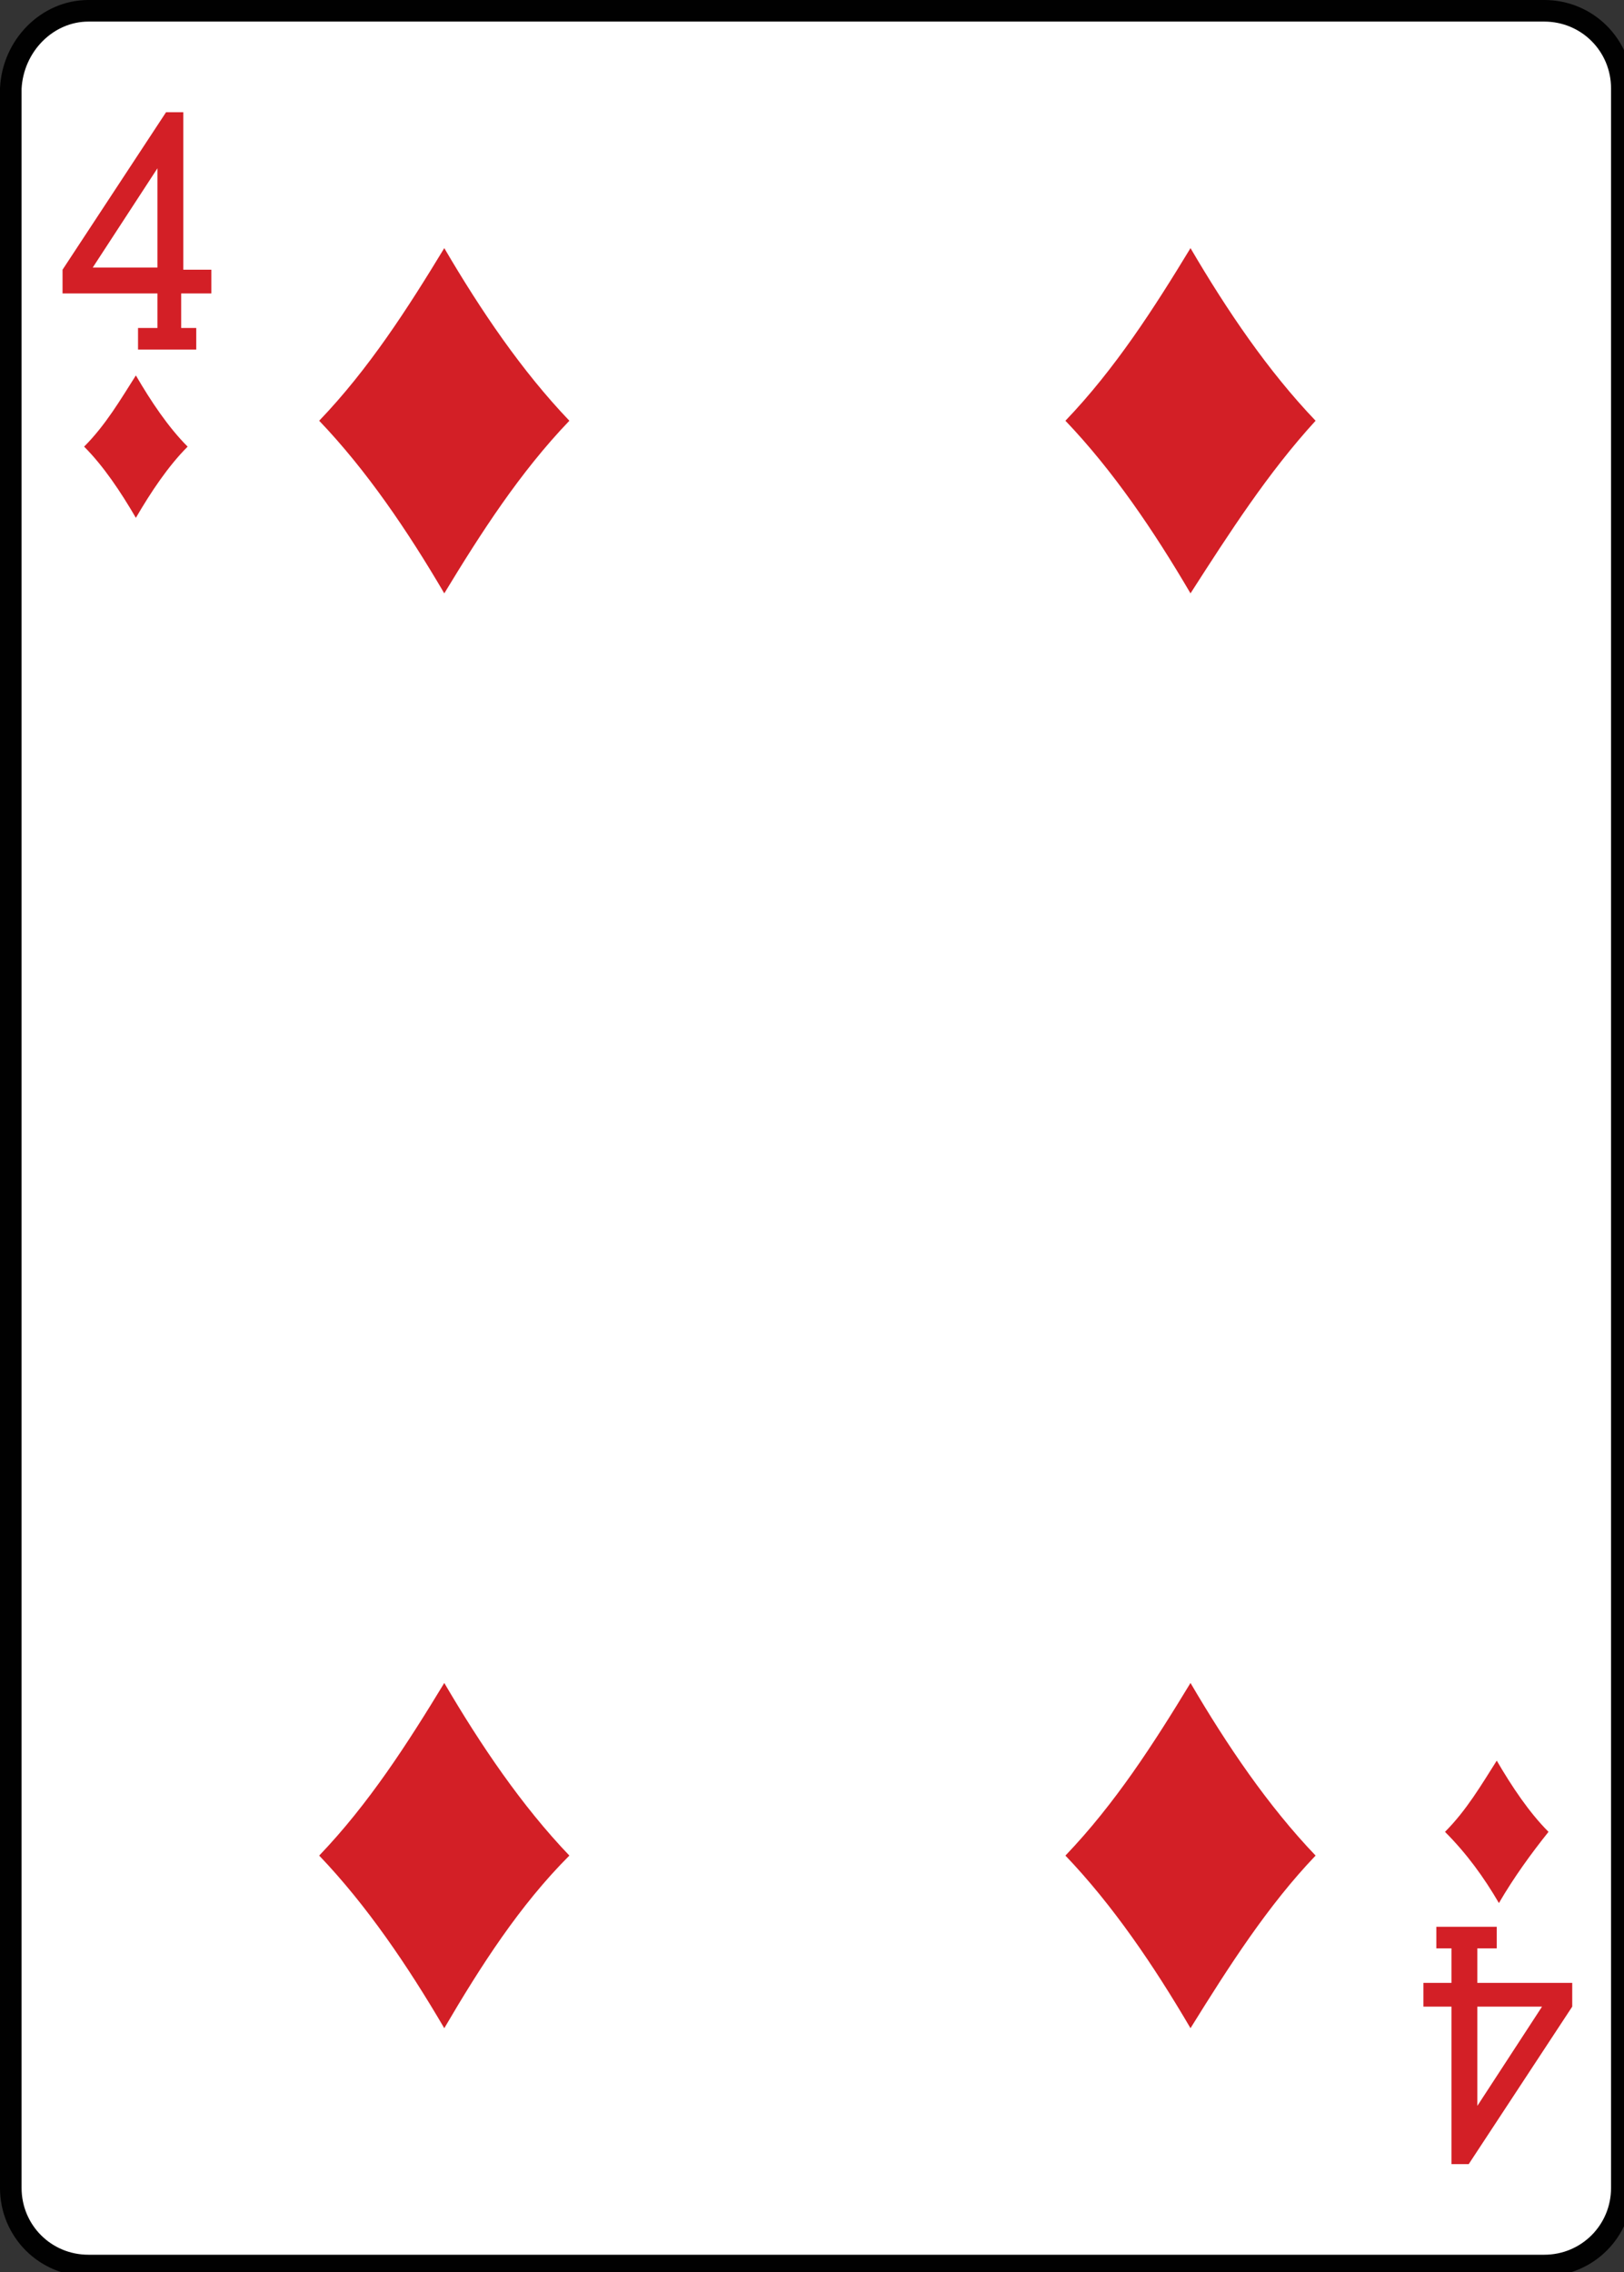 <?xml version="1.0" encoding="utf-8"?>
<!-- Generator: Adobe Illustrator 19.1.0, SVG Export Plug-In . SVG Version: 6.00 Build 0)  -->
<svg version="1.1" xmlns="http://www.w3.org/2000/svg" xmlns:xlink="http://www.w3.org/1999/xlink" x="0px" y="0px"
	 viewBox="0 0 75.3 105.3" style="enable-background:new 0 0 75.3 105.3;" xml:space="preserve">
<rect x="0" y="0" width="75.3" height="105.3" fill="#333333" stroke="none"/>
<style type="text/css">
	.st0{display:none;}
	.st1{fill:#FFFFFF;}
	.st2{fill:none;stroke:#010101;stroke-width:0.997;}
	.st3{fill:#010101;}
	.st4{fill:none;stroke:#010101;stroke-width:1.001;}
	.st5{fill:#E1CF20;}
	.st6{fill:#262964;}
	.st7{fill:#D31F26;}
	.st8{fill:#14130F;}
	.st9{fill:none;stroke:#010101;stroke-width:0.993;}
	.st10{fill:#F6EB16;}
	.st11{fill:none;stroke:#010101;stroke-width:1.83;}
	.st12{clip-path:url(#SVGID_2_);}
	.st13{clip-path:url(#SVGID_4_);}
</style>
<g id="Layer_1" class="st0">
</g>
<g id="Layer_2">
	<g>
		<path class="st1" d="M4.1,0.5h67.5c2,0,3.6,1.6,3.6,3.6v97.3c0,2-1.6,3.6-3.6,3.6H4.1c-2,0-3.6-1.6-3.6-3.6V4.1
			C0.6,2.1,2.2,0.5,4.1,0.5z"/>
		<path class="st4" d="M4.1,0.5h67.5c2,0,3.6,1.6,3.6,3.6v97.3c0,2-1.6,3.6-3.6,3.6H4.1c-2,0-3.6-1.6-3.6-3.6V4.1
			C0.6,2.1,2.2,0.5,4.1,0.5z"/>
		<path class="st7" d="M6.3,24c-0.7-1.2-1.5-2.4-2.4-3.3c1-1,1.7-2.2,2.4-3.3c0.7,1.2,1.5,2.4,2.4,3.3C7.8,21.6,7,22.8,6.3,24z"/>
		<path class="st7" d="M55.2,27.5c-1.7-2.9-3.6-5.7-5.8-8c2.3-2.4,4.1-5.2,5.8-8c1.7,2.9,3.6,5.7,5.8,8C58.8,21.9,57,24.7,55.2,27.5
			z"/>
		<path class="st7" d="M69.5,88.2C68.8,87,68,85.9,67,84.9c1-1,1.7-2.2,2.4-3.3c0.7,1.2,1.5,2.4,2.4,3.3C71,85.9,70.2,87,69.5,88.2z
			"/>
		<path class="st7" d="M20.6,27.5c-1.7-2.9-3.6-5.7-5.8-8c2.3-2.4,4.1-5.2,5.8-8c1.7,2.9,3.6,5.7,5.8,8
			C24.1,21.9,22.3,24.7,20.6,27.5z"/>
		<path class="st7" d="M20.6,94c-1.7-2.9-3.6-5.7-5.8-8c2.3-2.4,4.1-5.2,5.8-8c1.7,2.9,3.6,5.7,5.8,8C24.1,88.3,22.3,91.1,20.6,94z"
			/>
		<path class="st7" d="M55.2,94c-1.7-2.9-3.6-5.7-5.8-8c2.3-2.4,4.1-5.2,5.8-8c1.7,2.9,3.6,5.7,5.8,8C58.8,88.3,57,91.1,55.2,94z"/>
		<path class="st7" d="M6.4,16.2v-1h0.9v-1.6H2.9v-1.1l4.8-7.3l0.8,0v7.3h1.3v1.1H8.4l0,1.6h0.7v1L6.4,16.2L6.4,16.2z M7.3,7.8
			l-3,4.6h3V7.8z"/>
		<path class="st7" d="M69.4,89.3v1h-0.9v1.6h4.4V93l-4.8,7.3l-0.8,0V93H66v-1.1h1.3l0-1.6h-0.7v-1L69.4,89.3L69.4,89.3z M68.5,97.6
			l3-4.6h-3V97.6z"/>
	</g>
</g>
</svg>
